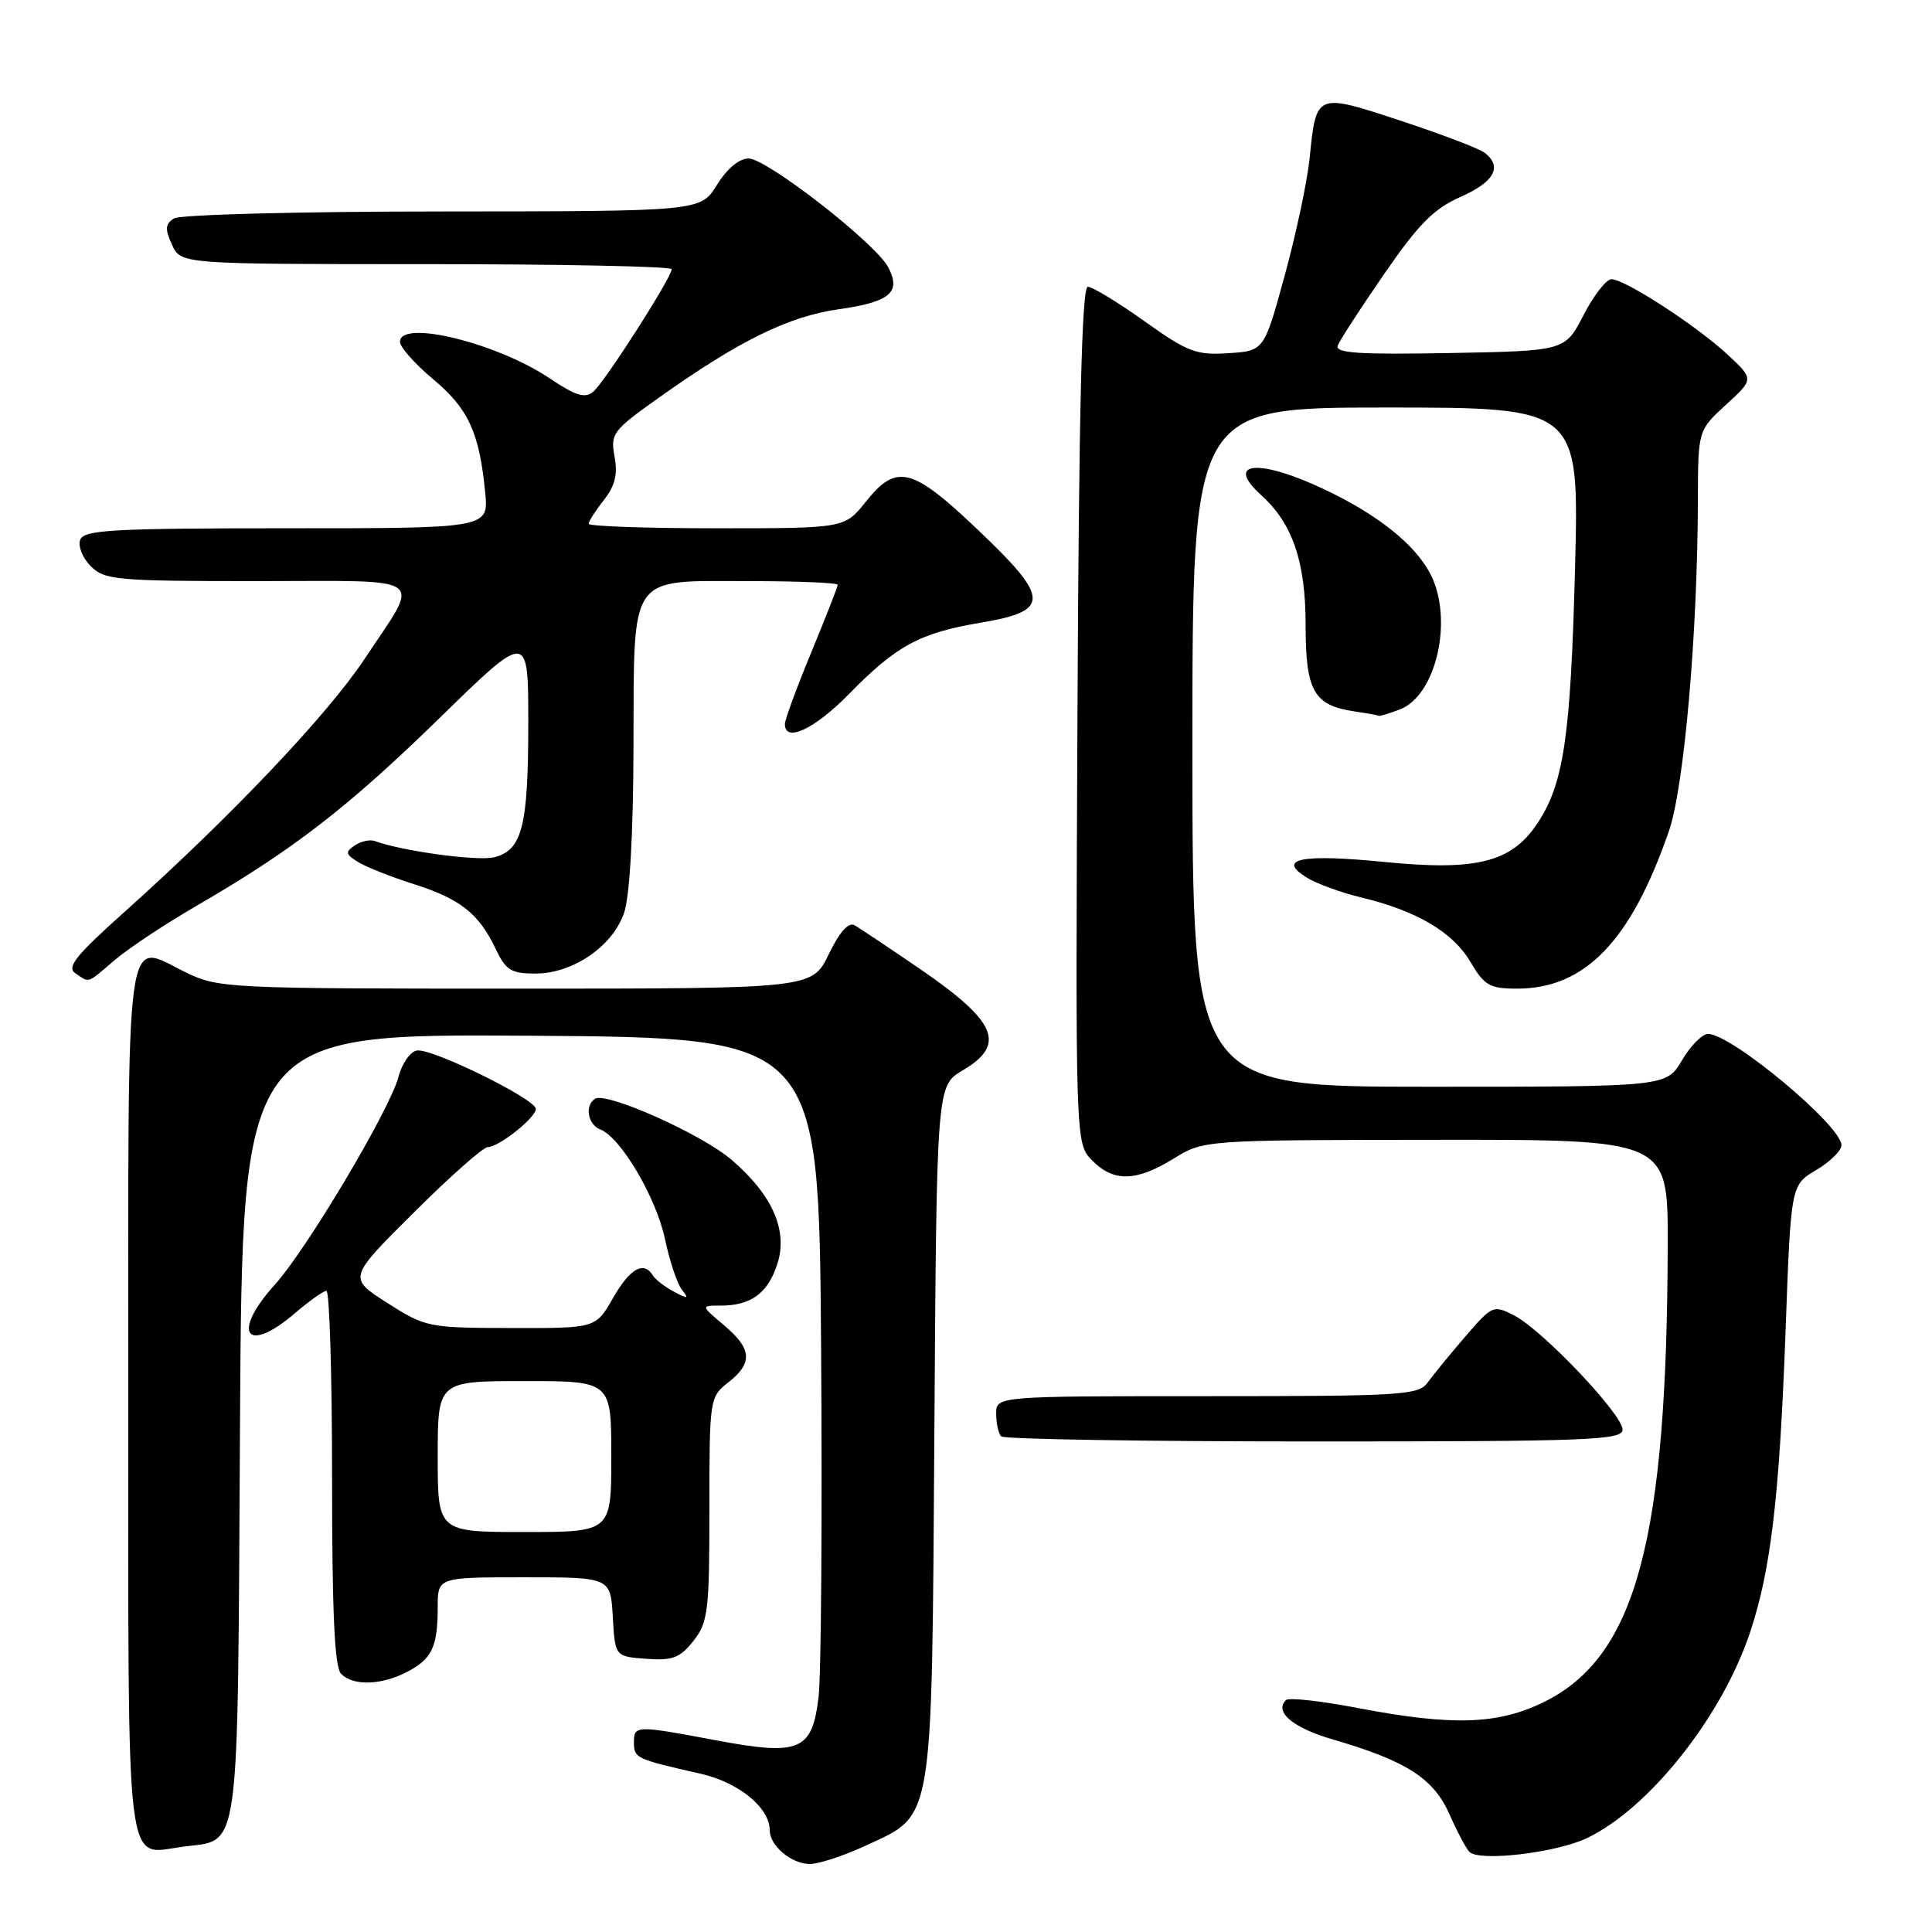 <?xml version="1.0" encoding="UTF-8" standalone="no"?>
<!DOCTYPE svg PUBLIC "-//W3C//DTD SVG 1.1//EN" "http://www.w3.org/Graphics/SVG/1.1/DTD/svg11.dtd" >
<svg xmlns="http://www.w3.org/2000/svg" xmlns:xlink="http://www.w3.org/1999/xlink" version="1.1" viewBox="0 0 256 256">
 <g >
 <path fill="currentColor"
d=" M 114.68 244.57 C 123.80 240.32 123.45 242.41 123.81 189.68 C 124.11 143.87 124.11 143.87 127.56 141.83 C 133.39 138.39 132.10 135.37 121.80 128.32 C 117.79 125.58 113.94 123.01 113.26 122.61 C 112.44 122.14 111.27 123.44 109.81 126.45 C 107.60 131.00 107.60 131.00 68.33 131.00 C 30.19 131.00 28.93 130.94 24.63 128.85 C 16.44 124.87 17.00 120.74 17.00 185.35 C 17.00 249.60 16.53 245.73 24.15 244.71 C 31.94 243.66 31.46 247.14 31.80 188.95 C 32.10 136.98 32.10 136.98 70.30 137.24 C 108.50 137.50 108.50 137.50 108.80 178.50 C 108.96 201.05 108.81 221.89 108.47 224.81 C 107.62 232.00 106.01 232.69 94.83 230.59 C 84.17 228.59 84.00 228.60 84.00 230.93 C 84.00 232.96 84.31 233.10 92.76 235.01 C 97.92 236.18 102.00 239.52 102.00 242.56 C 102.00 244.58 104.91 247.00 107.32 246.99 C 108.52 246.98 111.83 245.89 114.68 244.57 Z  M 210.30 243.55 C 218.53 239.60 228.13 227.51 231.86 216.39 C 234.65 208.09 235.79 198.39 236.60 176.26 C 237.30 157.02 237.30 157.02 240.65 155.04 C 242.49 153.96 244.00 152.47 244.00 151.74 C 244.00 149.15 229.42 137.00 226.32 137.00 C 225.56 137.00 224.00 138.57 222.87 140.50 C 220.80 144.00 220.80 144.00 189.40 144.00 C 158.00 144.00 158.00 144.00 158.00 99.00 C 158.00 54.00 158.00 54.00 183.62 54.00 C 209.25 54.00 209.25 54.00 208.70 75.25 C 208.12 97.79 207.20 103.92 203.64 109.21 C 200.24 114.26 195.60 115.42 183.50 114.22 C 172.47 113.13 169.13 113.78 173.10 116.25 C 174.42 117.08 177.70 118.28 180.38 118.92 C 187.73 120.69 192.52 123.51 194.84 127.46 C 196.69 130.59 197.40 131.00 201.02 131.00 C 210.03 131.00 216.11 124.69 221.15 110.09 C 223.16 104.24 224.94 83.91 224.98 66.26 C 225.00 57.03 225.00 57.03 228.70 53.63 C 232.41 50.24 232.41 50.24 228.95 47.02 C 224.85 43.19 215.32 37.00 213.53 37.00 C 212.84 37.00 211.17 39.14 209.83 41.75 C 207.38 46.50 207.38 46.50 192.07 46.78 C 179.98 47.00 176.87 46.79 177.26 45.78 C 177.53 45.07 180.31 40.80 183.43 36.28 C 187.97 29.69 189.98 27.66 193.55 26.08 C 198.00 24.11 199.10 22.11 196.75 20.26 C 196.06 19.71 191.06 17.80 185.63 16.01 C 174.34 12.29 174.41 12.26 173.53 20.99 C 173.22 24.02 171.74 31.00 170.23 36.50 C 167.50 46.50 167.50 46.50 162.76 46.80 C 158.49 47.08 157.36 46.64 151.63 42.55 C 148.12 40.05 144.75 38.00 144.14 38.00 C 143.35 38.00 142.96 54.10 142.77 94.75 C 142.50 151.50 142.50 151.50 144.70 153.75 C 147.55 156.65 150.53 156.59 155.50 153.53 C 159.50 151.06 159.50 151.06 190.25 151.03 C 221.00 151.00 221.00 151.00 220.98 164.75 C 220.91 204.08 216.79 219.44 204.69 225.47 C 198.55 228.53 192.49 228.73 179.86 226.31 C 175.01 225.38 170.75 224.91 170.40 225.27 C 168.81 226.85 171.32 228.95 176.65 230.50 C 186.31 233.31 189.95 235.64 192.04 240.35 C 193.06 242.67 194.26 244.93 194.70 245.38 C 196.01 246.71 206.21 245.51 210.30 243.55 Z  M 53.93 221.54 C 57.25 219.82 58.00 218.23 58.00 212.92 C 58.00 209.00 58.00 209.00 69.45 209.00 C 80.90 209.00 80.90 209.00 81.20 214.25 C 81.50 219.50 81.50 219.50 85.64 219.80 C 89.13 220.06 90.10 219.68 91.89 217.42 C 93.82 214.96 94.00 213.48 94.00 199.94 C 94.00 185.35 94.03 185.12 96.50 183.18 C 99.79 180.59 99.65 178.73 95.92 175.59 C 92.85 173.00 92.85 173.00 95.49 173.00 C 99.49 173.00 101.72 171.38 102.98 167.55 C 104.46 163.09 102.37 158.33 96.90 153.65 C 92.95 150.27 80.37 144.65 78.85 145.59 C 77.45 146.46 77.88 149.02 79.53 149.65 C 82.24 150.69 86.95 158.67 88.11 164.17 C 88.73 167.10 89.74 170.14 90.37 170.91 C 91.32 172.11 91.16 172.14 89.31 171.16 C 88.10 170.52 86.83 169.54 86.50 168.99 C 85.29 167.04 83.46 168.08 81.22 172.01 C 78.94 176.00 78.94 176.00 67.72 175.97 C 56.75 175.95 56.38 175.87 51.31 172.64 C 46.12 169.33 46.12 169.33 54.83 160.67 C 59.62 155.90 64.03 152.00 64.63 152.00 C 66.09 152.00 71.00 148.10 71.00 146.94 C 71.00 145.63 57.14 138.83 55.23 139.20 C 54.35 139.36 53.25 140.94 52.80 142.69 C 51.68 147.00 40.66 165.53 36.42 170.22 C 30.61 176.65 32.60 179.55 39.04 174.04 C 40.94 172.41 42.84 171.06 43.25 171.04 C 43.66 171.02 44.00 182.16 44.00 195.80 C 44.00 213.76 44.33 220.93 45.20 221.80 C 46.82 223.42 50.50 223.31 53.93 221.54 Z  M 215.00 189.43 C 215.00 187.42 204.41 176.26 200.66 174.32 C 197.88 172.89 197.74 172.94 194.16 177.10 C 192.15 179.43 189.91 182.17 189.19 183.17 C 187.98 184.87 185.87 185.00 159.94 185.00 C 132.00 185.00 132.00 185.00 132.00 187.33 C 132.00 188.62 132.30 189.97 132.67 190.33 C 133.03 190.70 151.71 191.00 174.17 191.00 C 210.65 191.00 215.00 190.83 215.00 189.43 Z  M 15.22 127.20 C 17.02 125.66 21.88 122.44 26.00 120.05 C 38.78 112.65 46.07 107.02 58.25 95.14 C 70.00 83.67 70.00 83.67 70.00 95.77 C 70.00 109.49 69.20 112.66 65.49 113.59 C 63.29 114.14 53.36 112.79 49.65 111.44 C 49.02 111.21 47.83 111.47 47.00 112.03 C 45.71 112.90 45.78 113.21 47.50 114.25 C 48.60 114.92 51.90 116.22 54.83 117.15 C 60.96 119.09 63.46 121.06 65.66 125.70 C 67.02 128.57 67.72 129.00 70.97 129.00 C 75.91 129.00 81.17 125.40 82.69 120.97 C 83.44 118.80 83.91 110.60 83.94 99.08 C 84.02 75.72 83.13 77.00 99.15 77.00 C 105.67 77.00 111.00 77.22 111.00 77.49 C 111.00 77.76 109.42 81.78 107.50 86.43 C 105.58 91.08 104.00 95.36 104.00 95.94 C 104.00 98.47 107.95 96.61 112.54 91.92 C 118.78 85.54 121.86 83.87 130.00 82.50 C 139.21 80.94 139.15 79.30 129.54 70.17 C 120.82 61.88 118.79 61.38 114.71 66.50 C 111.91 70.00 111.91 70.00 94.96 70.00 C 85.63 70.00 78.00 69.73 78.00 69.41 C 78.00 69.08 78.91 67.66 80.02 66.25 C 81.50 64.37 81.87 62.84 81.43 60.49 C 80.87 57.48 81.19 57.04 87.17 52.79 C 97.87 45.17 104.45 41.93 111.11 40.98 C 117.95 40.02 119.46 38.73 117.68 35.39 C 115.98 32.20 101.60 21.00 99.19 21.00 C 97.95 21.00 96.32 22.36 95.00 24.50 C 92.84 28.00 92.84 28.00 58.67 28.02 C 39.81 28.02 23.85 28.44 23.06 28.94 C 21.89 29.68 21.84 30.35 22.79 32.43 C 23.96 35.00 23.96 35.00 56.48 35.00 C 74.37 35.00 89.00 35.30 89.00 35.67 C 89.00 36.77 80.12 50.65 78.61 51.90 C 77.51 52.83 76.29 52.45 72.85 50.14 C 65.85 45.43 53.00 42.29 53.00 45.29 C 53.00 46.00 54.99 48.24 57.42 50.27 C 62.07 54.15 63.52 57.33 64.29 65.25 C 64.75 70.00 64.75 70.00 37.98 70.00 C 14.93 70.00 11.13 70.21 10.63 71.52 C 10.31 72.36 10.93 73.93 12.02 75.02 C 13.86 76.86 15.41 77.00 34.11 77.00 C 57.20 77.00 55.82 75.98 48.24 87.41 C 43.39 94.72 30.49 108.31 16.50 120.83 C 10.02 126.63 8.78 128.17 10.00 128.98 C 11.93 130.25 11.44 130.42 15.22 127.20 Z  M 185.48 94.01 C 190.33 92.16 192.62 82.03 189.54 76.07 C 187.51 72.14 182.57 68.20 175.50 64.85 C 166.81 60.73 162.18 61.14 167.11 65.60 C 171.27 69.36 173.00 74.42 173.00 82.81 C 173.00 91.58 174.08 93.48 179.50 94.27 C 181.15 94.51 182.58 94.77 182.68 94.85 C 182.79 94.93 184.05 94.55 185.48 94.01 Z  M 58.00 193.00 C 58.00 183.00 58.00 183.00 69.50 183.00 C 81.00 183.00 81.00 183.00 81.00 193.00 C 81.00 203.00 81.00 203.00 69.50 203.00 C 58.00 203.00 58.00 203.00 58.00 193.00 Z "/>
</g>
</svg>